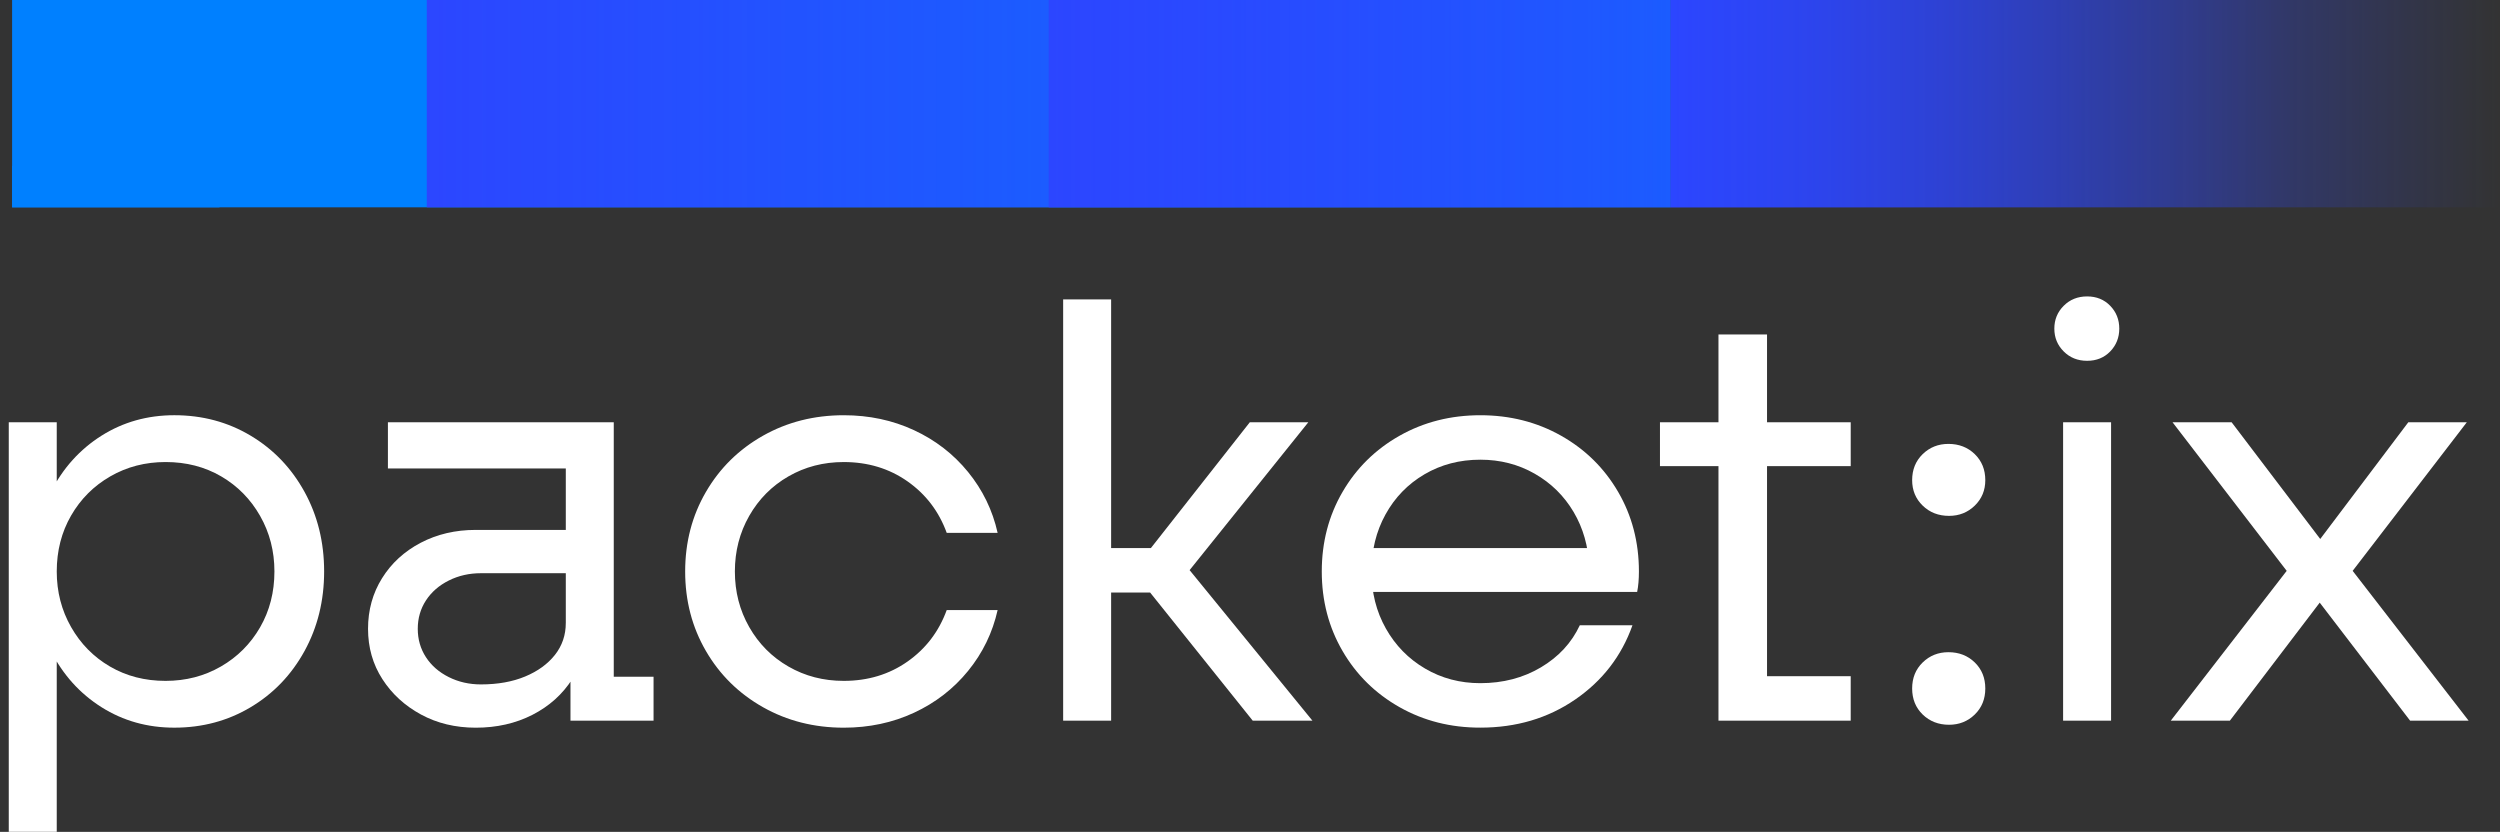 <svg version="1.1" id="Layer_1" xmlns="http://www.w3.org/2000/svg" x="0px" y="0px"
  viewBox="0 0 1417.32 471.59" style="enable-background: new 0 0 1417.32 471.59">
  <rect x="0" y="0" width="1417.32" height="471.59" fill="#333333" stroke="none"/>
  <style type="text/css">
    .st0 {fill: #0080FF;}
    .st1 {fill: url(#SVGID_1_);}
    .st2 {fill: url(#SVGID_00000111891436783332142660000004199619987937059238_);}
    .st3 {fill: url(#SVGID_00000013894434565317474680000013997411381039701378_);}
    .text {fill: #fff;}
  </style>
  <g>
    <g>
      <rect x="6.86" class="st0" width="940.31" height="117.54"/>
      <rect x="6.86" y="94.03" class="st0" width="117.54" height="23.51"/>
      <linearGradient id="SVGID_1_" gradientUnits="userSpaceOnUse" x1="241.937" y1="58.769" x2="1182.246" y2="58.769">
        <stop  offset="0" style="stop-color:#2C46FF"/>
        <stop  offset="1" style="stop-color:#2C46FF; stop-opacity:0"/>
      </linearGradient>
      <rect x="241.94" class="st1" width="940.31" height="117.54"/>
      
        <linearGradient id="SVGID_00000058551136941057078450000011146627805975315094_" gradientUnits="userSpaceOnUse" x1="594.553" y1="58.769" x2="1299.784" y2="58.769">
        <stop  offset="0" style="stop-color:#2C46FF"/>
        <stop  offset="1" style="stop-color:#2C46FF; stop-opacity:0"/>
      </linearGradient>
      
        <rect x="594.55" style="fill: url(#SVGID_00000058551136941057078450000011146627805975315094_)" width="705.23" height="117.54"/>
      
        <linearGradient id="SVGID_00000144319456893316150280000000036464168461056649_" gradientUnits="userSpaceOnUse" x1="947.168" y1="58.769" x2="1417.323" y2="58.769">
        <stop  offset="0" style="stop-color:#2C46FF "/>
        <stop  offset="0.147" style="stop-color:#2C46FF; stop-opacity: 0.853"/>
        <stop  offset="1" style="stop-color:#2C46FF; stop-opacity: 0"/>
      </linearGradient>
    
        <rect x="947.17" style="fill: url(#SVGID_00000144319456893316150280000000036464168461056649_)" width="470.15" height="117.54"/>
    </g>
    <g class="text">
      <path d="M4.97,239.38h27.2v232.2H4.97V239.38z M57.55,400.93c-12.27-7.74-21.84-18.35-28.69-31.84
        C22,355.6,18.57,340.56,18.57,323.97s3.43-31.62,10.28-45.11c6.85-13.49,16.42-24.1,28.69-31.85
        c12.27-7.74,26.04-11.61,41.3-11.61c15.92,0,30.35,3.87,43.29,11.61c12.94,7.74,23.11,18.36,30.52,31.85
        c7.41,13.49,11.11,28.53,11.11,45.11s-3.71,31.63-11.11,45.11c-7.41,13.49-17.58,24.11-30.52,31.84s-27.37,11.61-43.29,11.61
        C83.59,412.54,69.82,408.67,57.55,400.93z M125.22,377.87c9.4-5.42,16.8-12.82,22.23-22.22c5.42-9.4,8.13-19.96,8.13-31.68
        c0-11.5-2.71-22-8.13-31.51c-5.42-9.51-12.77-16.97-22.06-22.39c-9.29-5.42-19.79-8.13-31.51-8.13c-11.5,0-21.95,2.71-31.35,8.13
        c-9.4,5.42-16.81,12.83-22.23,22.23c-5.42,9.4-8.13,19.96-8.13,31.68c0,11.5,2.71,22.01,8.13,31.51
        c5.42,9.51,12.77,16.97,22.06,22.39c9.29,5.42,19.79,8.13,31.51,8.13C105.37,386,115.82,383.3,125.22,377.87z"/>
      <path d="M238.67,405.08c-9.18-4.98-16.48-11.66-21.89-20.07c-5.42-8.4-8.13-17.91-8.13-28.53s2.65-20.18,7.96-28.69
        c5.31-8.51,12.61-15.2,21.89-20.07c9.29-4.86,19.68-7.3,31.18-7.3h54.73v24.55h-51.75c-6.63,0-12.72,1.38-18.24,4.15
        c-5.53,2.77-9.84,6.53-12.94,11.28c-3.1,4.76-4.64,10.12-4.64,16.09s1.54,11.34,4.64,16.09c3.09,4.76,7.41,8.52,12.94,11.28
        c5.53,2.77,11.61,4.15,18.24,4.15c9.51,0,17.86-1.49,25.04-4.48c7.18-2.99,12.82-7.08,16.92-12.27
        c4.09-5.19,6.14-11.22,6.14-18.08l11.94,2.65c0,10.84-2.77,20.57-8.29,29.19c-5.53,8.62-13.05,15.37-22.56,20.23
        c-9.51,4.86-20.23,7.3-32.18,7.3C258.18,412.54,247.84,410.05,238.67,405.08z M323.42,378.37l-2.65-5.31V260.61l5.31,4.98H219.92
        v-26.21h128.04v149.27l-4.31-4.98h26.87v24.88h-47.1V378.37z"/>
      <path d="M432.56,400.93c-13.71-7.74-24.5-18.35-32.34-31.84c-7.85-13.49-11.78-28.53-11.78-45.11s3.92-31.62,11.78-45.11
        c7.85-13.49,18.63-24.1,32.34-31.85c13.71-7.74,28.97-11.61,45.78-11.61c14.37,0,27.64,2.82,39.81,8.46
        c12.16,5.64,22.39,13.55,30.68,23.72c8.29,10.17,13.88,21.68,16.75,34.5h-28.86c-4.43-12.16-11.83-21.89-22.23-29.19
        c-10.4-7.3-22.45-10.95-36.16-10.95c-11.5,0-21.95,2.71-31.35,8.13c-9.4,5.42-16.81,12.89-22.23,22.39
        c-5.42,9.51-8.13,20.02-8.13,31.51c0,11.5,2.71,22.01,8.13,31.51c5.42,9.51,12.82,16.97,22.23,22.39
        c9.4,5.42,19.85,8.13,31.35,8.13c13.71,0,25.76-3.65,36.16-10.95c10.39-7.3,17.8-17.03,22.23-29.19h28.86
        c-2.88,12.83-8.46,24.33-16.75,34.5c-8.29,10.17-18.52,18.08-30.68,23.72c-12.17,5.64-25.43,8.46-39.81,8.46
        C461.52,412.54,446.26,408.67,432.56,400.93z"/>
      <path d="M602.73,169.72h27.2v238.84h-27.2V169.72z M643.53,325.3l18.58,10.62h-46.11V310.7h45.78l-17.91,10.95l64.69-82.27h33.17
        l-75.63,94.21v-20.57l77.95,95.54H710.2L643.53,325.3z"/>
      <path d="M793.47,400.93c-13.71-7.74-24.5-18.35-32.34-31.84c-7.85-13.49-11.78-28.53-11.78-45.11s3.92-31.62,11.78-45.11
        c7.85-13.49,18.63-24.1,32.34-31.85c13.71-7.74,28.97-11.61,45.78-11.61c16.8,0,32.06,3.87,45.78,11.61
        c13.71,7.74,24.49,18.36,32.34,31.85c7.85,13.49,11.78,28.53,11.78,45.11c0,4.43-0.33,8.29-1,11.61H772.9V310.7h133.68
        l-5.64,13.27v-2.65c-0.45-11.5-3.37-21.84-8.79-31.02c-5.42-9.17-12.77-16.42-22.06-21.73c-9.29-5.31-19.57-7.96-30.85-7.96
        c-11.72,0-22.28,2.77-31.68,8.29c-9.4,5.53-16.75,13.1-22.06,22.72c-5.31,9.62-7.96,20.4-7.96,32.34
        c0,11.94,2.71,22.72,8.13,32.34c5.42,9.62,12.82,17.2,22.23,22.72c9.4,5.53,19.85,8.29,31.35,8.29c12.82,0,24.27-2.99,34.33-8.96
        c10.06-5.97,17.42-13.93,22.06-23.88h29.86c-6.19,17.47-17.03,31.51-32.51,42.13c-15.48,10.62-33.39,15.92-53.74,15.92
        C822.43,412.54,807.17,408.67,793.47,400.93z"/>
      <path d="M941.08,239.38h108.14v24.88H941.08V239.38z M974.25,189.62h27.53v206.66l-12.27-12.94h59.71v25.21h-74.97V189.62z"/>
      <path d="M1090.02,286.65c-3.98-3.87-5.97-8.68-5.97-14.43c0-5.97,1.99-10.89,5.97-14.76c3.98-3.87,8.84-5.8,14.6-5.8
        c5.97,0,10.95,1.94,14.93,5.8c3.98,3.87,5.97,8.79,5.97,14.76c0,5.75-1.99,10.56-5.97,14.43c-3.98,3.87-8.85,5.81-14.6,5.81
        C1098.98,292.46,1094,290.52,1090.02,286.65z M1090.02,405.08c-3.98-3.87-5.97-8.79-5.97-14.76c0-5.97,1.99-10.89,5.97-14.76
        c3.98-3.87,8.84-5.81,14.6-5.81c5.97,0,10.95,1.94,14.93,5.81c3.98,3.87,5.97,8.79,5.97,14.76c0,5.97-1.99,10.89-5.97,14.76
        c-3.98,3.87-8.85,5.81-14.6,5.81C1098.98,410.88,1094,408.94,1090.02,405.08z"/>
      <path d="M1169.97,199.24c-3.54-3.53-5.31-7.85-5.31-12.94c0-5.08,1.77-9.4,5.31-12.94c3.54-3.54,7.96-5.31,13.27-5.31
        s9.67,1.77,13.1,5.31c3.43,3.54,5.14,7.85,5.14,12.94c0,5.09-1.72,9.4-5.14,12.94c-3.43,3.54-7.8,5.31-13.1,5.31
        S1173.5,202.78,1169.97,199.24z M1169.63,239.38h27.2v169.18h-27.2V239.38z"/>
      <path d="M1297.67,321.98v3.32l-66.01-85.92h33.5l55.4,72.98h-10.28l55.07-72.98h33.17l-66.01,85.92v-3.32l67.01,86.58h-33.17
        l-56.39-73.64h10.28l-56.06,73.64h-33.5L1297.67,321.98z"/>
    </g>
  </g>
</svg>